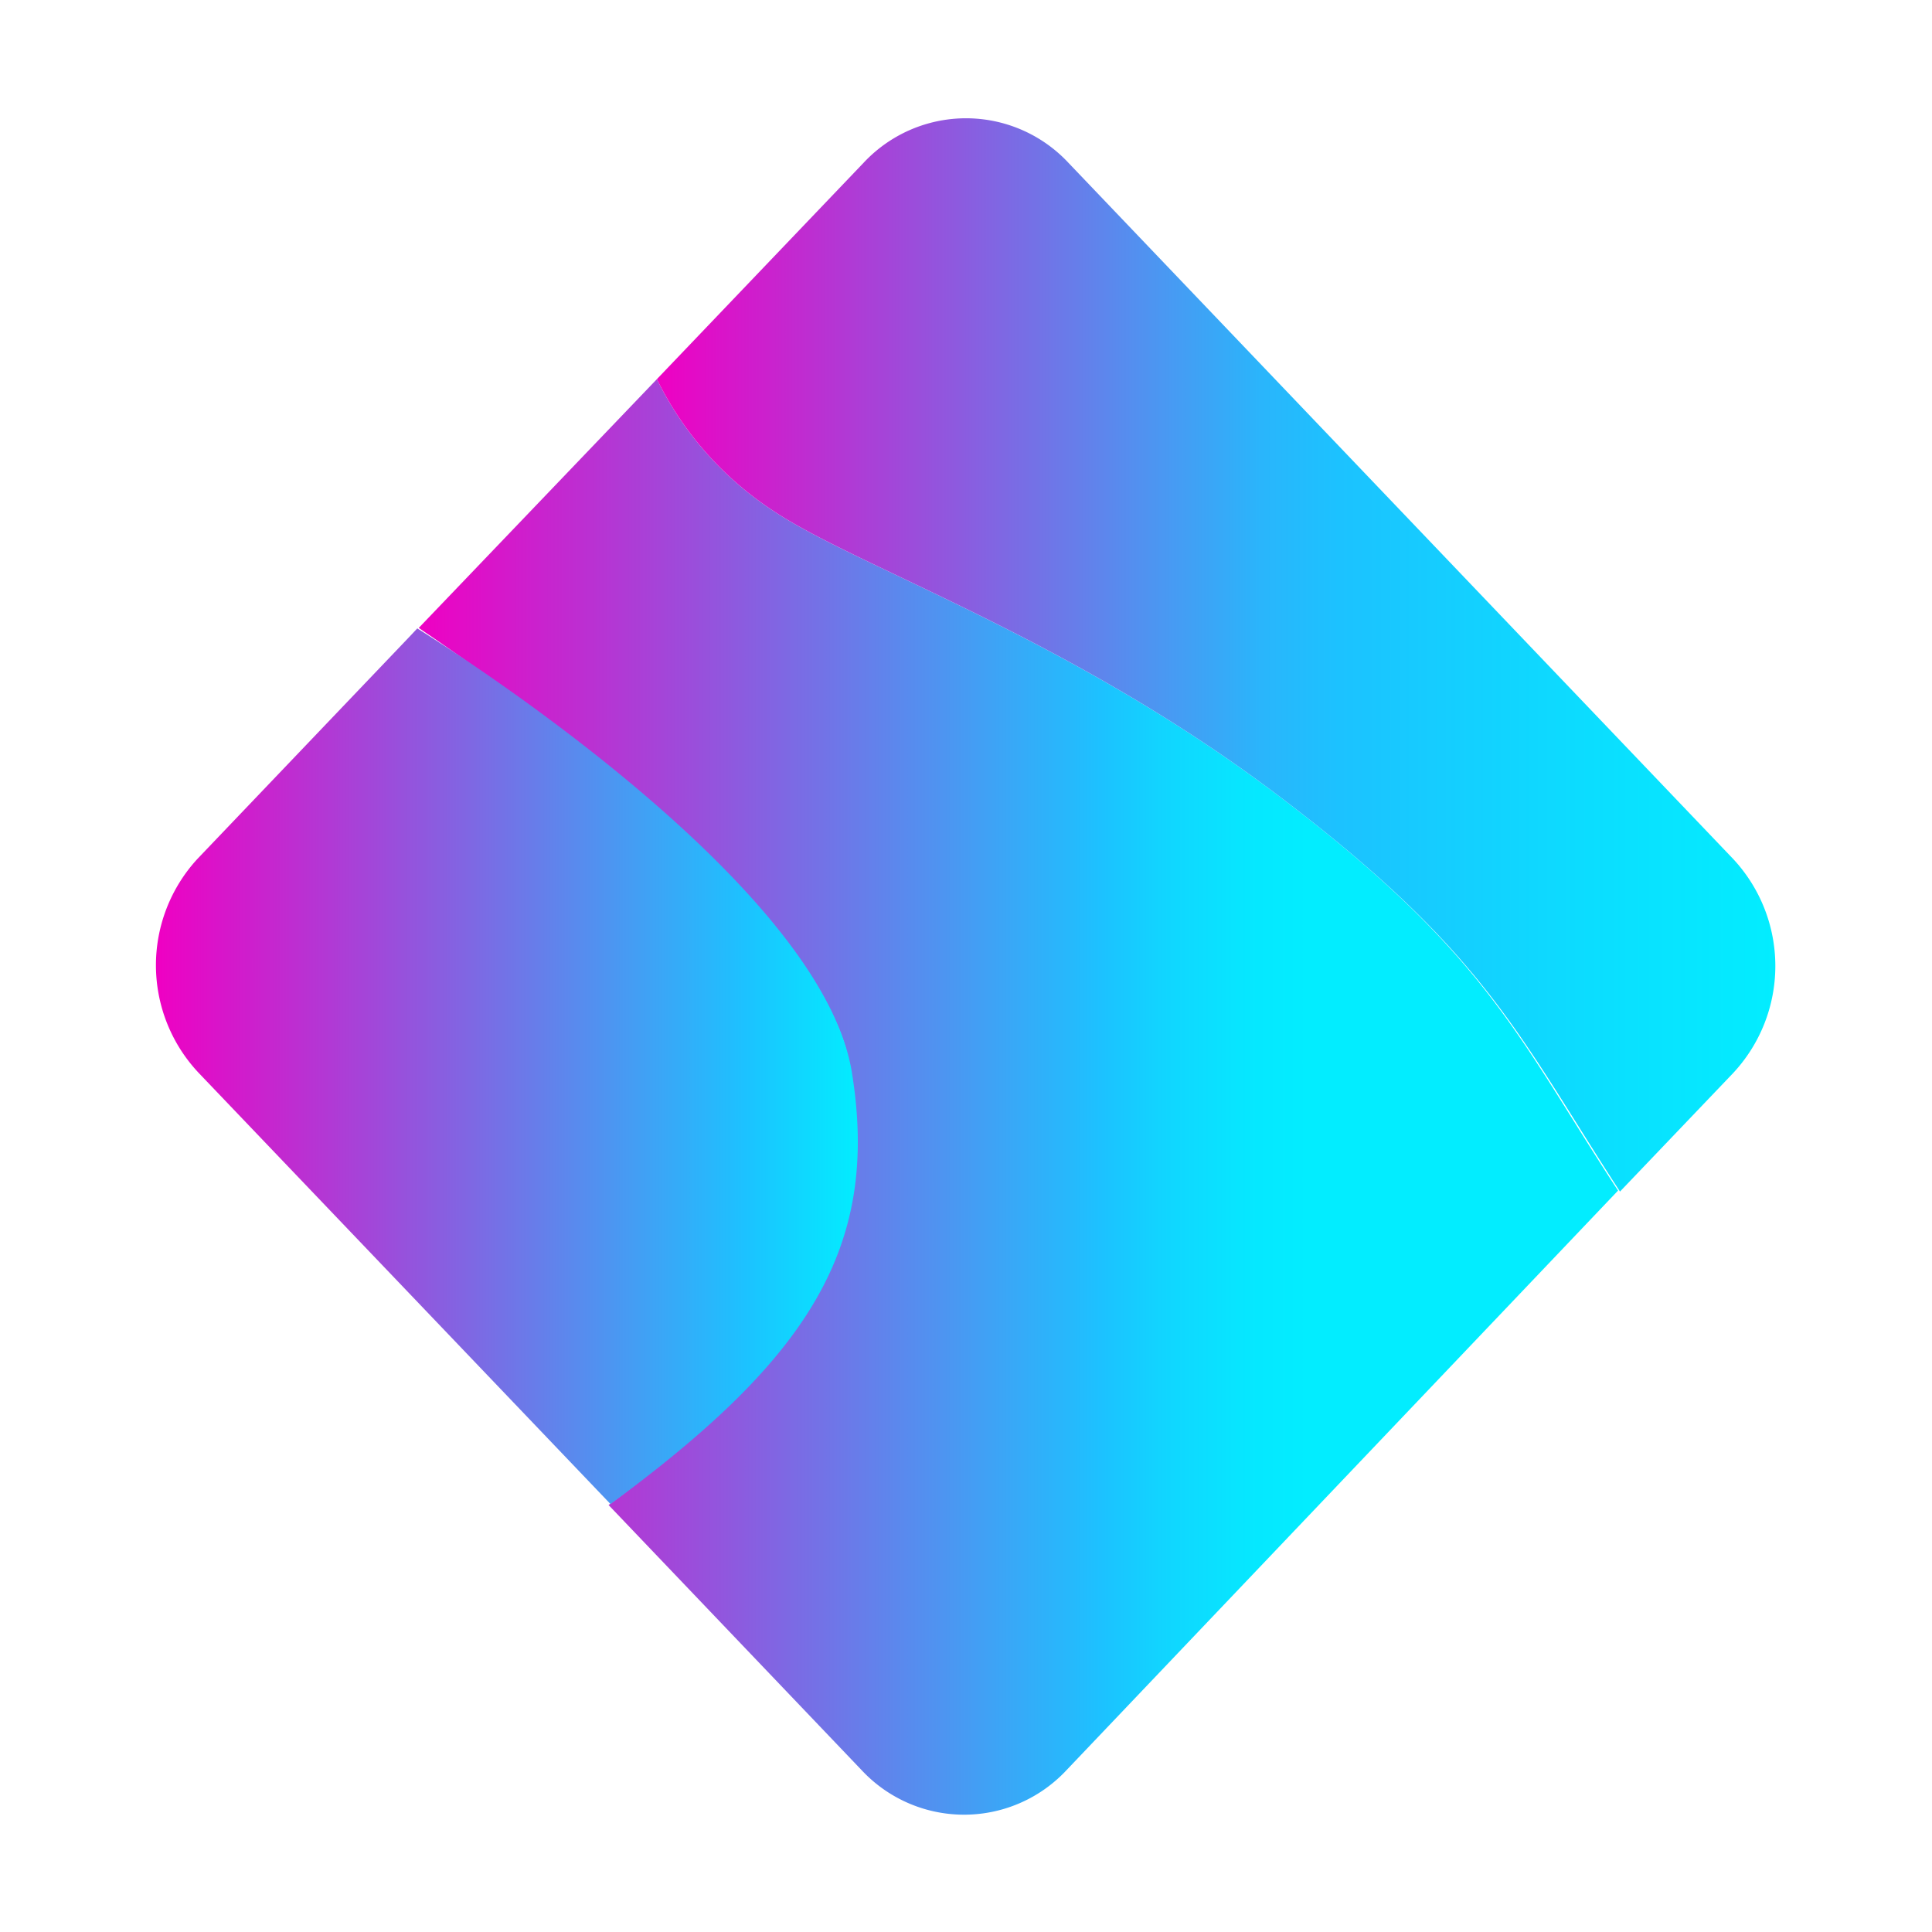 <svg xmlns="http://www.w3.org/2000/svg" xmlns:xlink="http://www.w3.org/1999/xlink" viewBox="0 0 40 40"><defs><style>.cls-1{fill:url(#New_Gradient_Swatch_copy_3);}.cls-2{fill:url(#New_Gradient_Swatch_copy_2);}.cls-3{fill:url(#New_Gradient_Swatch_copy_4);}</style><linearGradient id="New_Gradient_Swatch_copy_3" x1="8.67" y1="22.7" x2="33.54" y2="22.7" gradientUnits="userSpaceOnUse"><stop offset="0" stop-color="#ef00c3"/><stop offset="0.57" stop-color="#1cc2ff"/><stop offset="0.62" stop-color="#11d5ff"/><stop offset="0.69" stop-color="#06e7ff"/><stop offset="0.74" stop-color="#02edff"/></linearGradient><linearGradient id="New_Gradient_Swatch_copy_2" x1="13.6" y1="13.56" x2="36.76" y2="13.56" gradientUnits="userSpaceOnUse"><stop offset="0" stop-color="#ef00c3"/><stop offset="0.54" stop-color="#2ab5fb"/><stop offset="0.61" stop-color="#1cc2ff"/><stop offset="0.85" stop-color="#0adfff"/><stop offset="1" stop-color="#02edff"/></linearGradient><linearGradient id="New_Gradient_Swatch_copy_4" x1="3.24" y1="22.08" x2="17.77" y2="22.08" gradientUnits="userSpaceOnUse"><stop offset="0" stop-color="#ef00c3"/><stop offset="0.84" stop-color="#1cc2ff"/><stop offset="1" stop-color="#02edff"/></linearGradient></defs><title>Logoigmp00</title><g id="Layer_2"><g id="Layer_4_copy"><path class="cls-1" d="M26.45,16.46c-4.33-3.27-8.71-4.72-10.45-5.89a6.88,6.88,0,0,1-2.4-2.72L8.67,13l.13.09s8.44,5.63,8.8,9.07-.88,5.95-5,9l5.24,5.49a2.9,2.9,0,0,0,4.24,0l11.42-12C31.42,21.47,30.78,19.73,26.45,16.46Z"/><path class="cls-2" d="M35.88,17.78,22.12,3.37a2.9,2.9,0,0,0-4.24,0L13.6,7.85A6.88,6.88,0,0,0,16,10.57c1.74,1.17,6.12,2.62,10.45,5.89s5,5,7.09,8.21l2.34-2.45A3.25,3.25,0,0,0,35.88,17.78Z"/><path class="cls-3" d="M4.12,22.22l8.52,8.92c4.08-3,5.58-5.3,5-8.92-.64-4.09-9-9.2-9-9.21l-.15.16-4.4,4.61A3.25,3.25,0,0,0,4.12,22.22Z"/></g></g></svg>